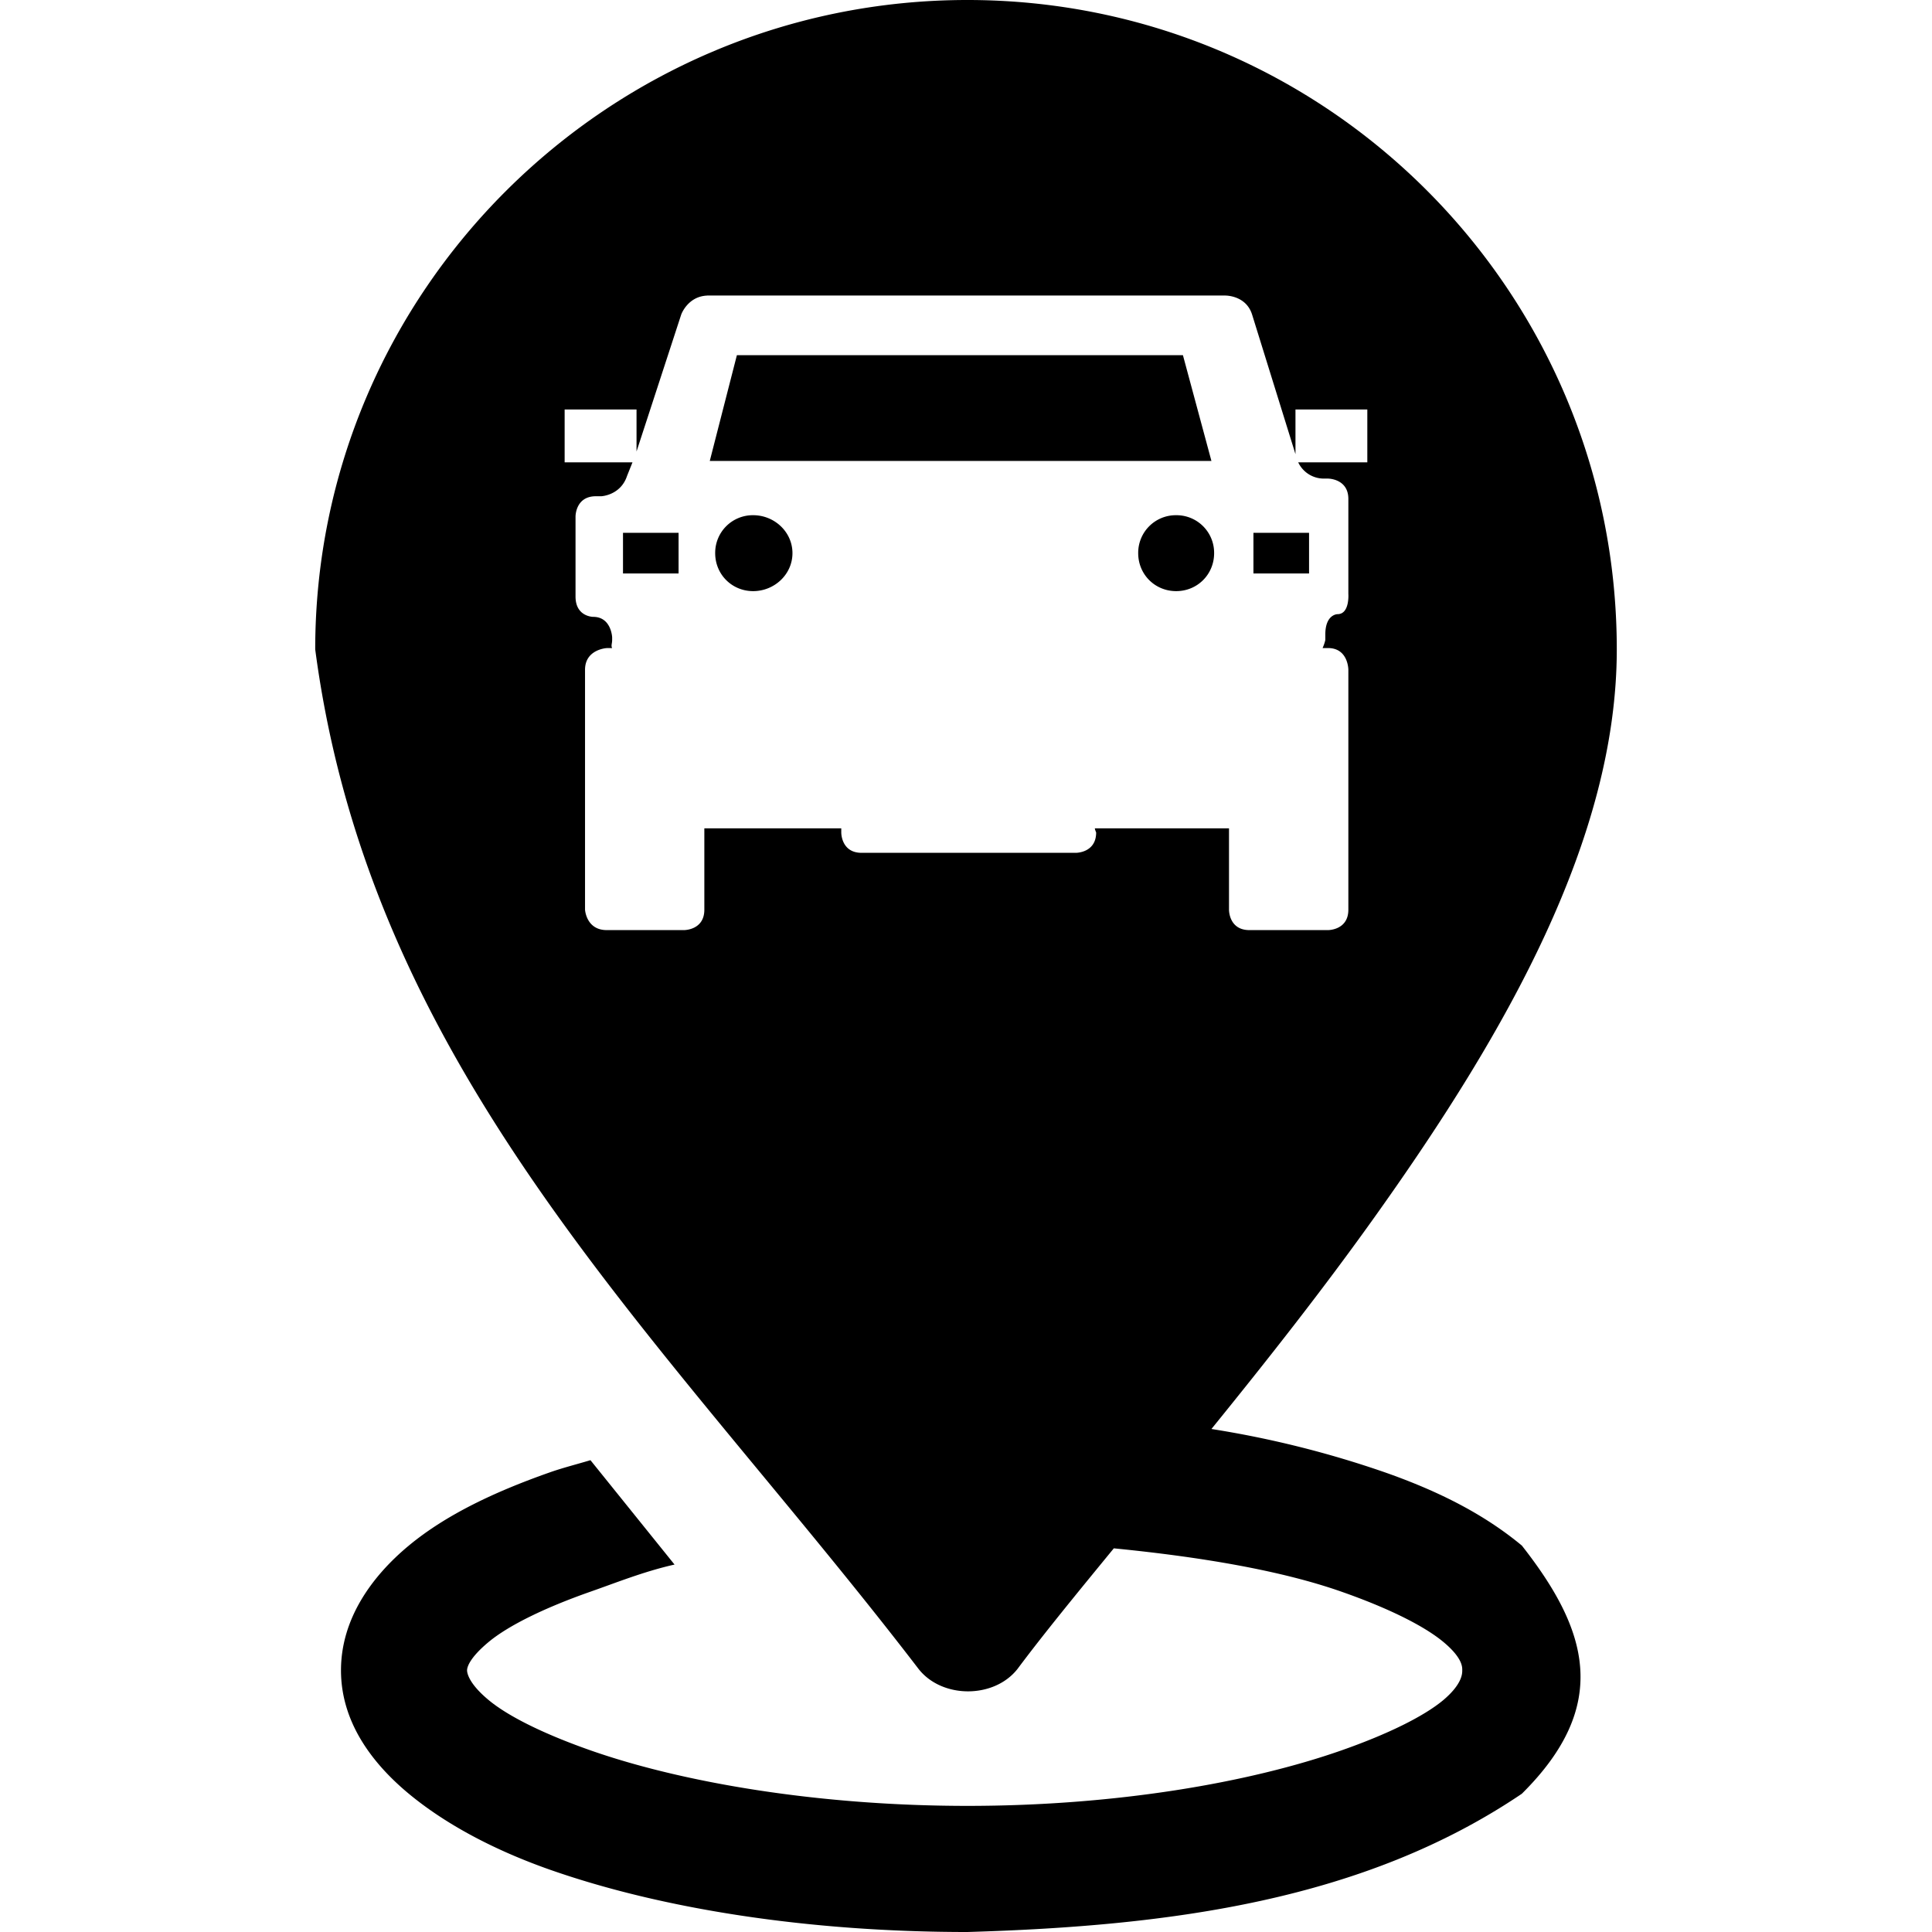 <svg xmlns="http://www.w3.org/2000/svg" id="car" width="64" height="64" viewBox="36.071 28.092 30 44.531">
  <path fill-rule="evenodd" d="M51.103 980.454c-8.27 0-15.032 6.7-15.032 14.968 1.298 9.832 8.085 15.907 13.907 23.5.54.688 1.74.688 2.28 0 .602-.807 1.377-1.752 2.22-2.78 2.03.2 3.867.514 5.25 1 1.06.371 1.89.78 2.343 1.155.454.377.438.59.438.657 0 .066.007.311-.438.687-.453.377-1.283.785-2.343 1.157-2.12.744-5.196 1.28-8.625 1.28-3.431 0-6.567-.536-8.688-1.28-1.06-.372-1.89-.78-2.344-1.157-.454-.376-.5-.62-.5-.687 0-.067.048-.28.5-.656.454-.376 1.284-.785 2.344-1.157.576-.201 1.234-.467 1.938-.625l-1.938-2.406c-.313.094-.643.177-.937.281-1.277.449-2.396.98-3.25 1.688-.854.709-1.563 1.69-1.563 2.875s.709 2.135 1.563 2.844c.854.708 1.973 1.3 3.25 1.75 2.557.897 5.919 1.437 9.625 1.437 4.674-.137 9.138-.724 12.78-3.187 2.066-2.049 1.519-3.787 0-5.72-.853-.707-1.877-1.238-3.155-1.687a23.193 23.193 0 0 0-4-1c1.277-1.575 2.59-3.235 3.843-5 2.945-4.143 5.5-8.61 5.5-12.969 0-8.269-6.701-14.968-14.968-14.968zm-6 6.812H57.04s.483-.013.625.438l1 3.218v-1.03h1.656v1.218h-1.593a.652.652 0 0 0 .593.375h.094s.469 0 .469.469v2.187s.035.469-.25.469c0 0-.281 0-.281.469v.125s-.013.076-.063.187h.125c.469 0 .469.5.469.5v5.531c0 .474-.469.47-.469.47h-1.812c-.476 0-.47-.47-.47-.47v-1.875H54.04c.01.051.031.094.031.094 0 .474-.468.47-.468.47h-4.938c-.476 0-.469-.47-.469-.47v-.094H45.04v1.875c0 .474-.469.47-.469.47H42.79c-.473 0-.5-.47-.5-.47v-5.53c0-.473.5-.5.5-.5h.125c-.03-.059 0-.101 0-.188v-.062s-.02-.47-.437-.47c0 0-.407 0-.407-.468v-1.844s-.004-.468.469-.468h.125s.446-.02.594-.47l.125-.312H41.82v-1.218h1.657v.968l1.03-3.156s.148-.417.595-.437zm.687 1.375-.625 2.438h11.563l-.657-2.438h-10.28zm.375 3.688a.867.867 0 0 0-.875.875c0 .49.386.875.875.875.49 0 .906-.386.906-.875 0-.49-.416-.875-.906-.875zm9.75 0a.867.867 0 0 0-.875.875c0 .49.386.875.875.875.49 0 .875-.386.875-.875a.867.867 0 0 0-.875-.875zm-12.75.406v.937h1.281v-.937h-1.28zm14.531 0v.937h1.282v-.937h-1.282z" color="#000" font-family="Sans" font-weight="400" overflow="visible" style="text-indent:0;text-align:start;line-height:normal;text-transform:none;block-progression:tb;marker:none;-inkscape-font-specification:Sans" transform="translate(0 -952.362)"></path>
</svg>
